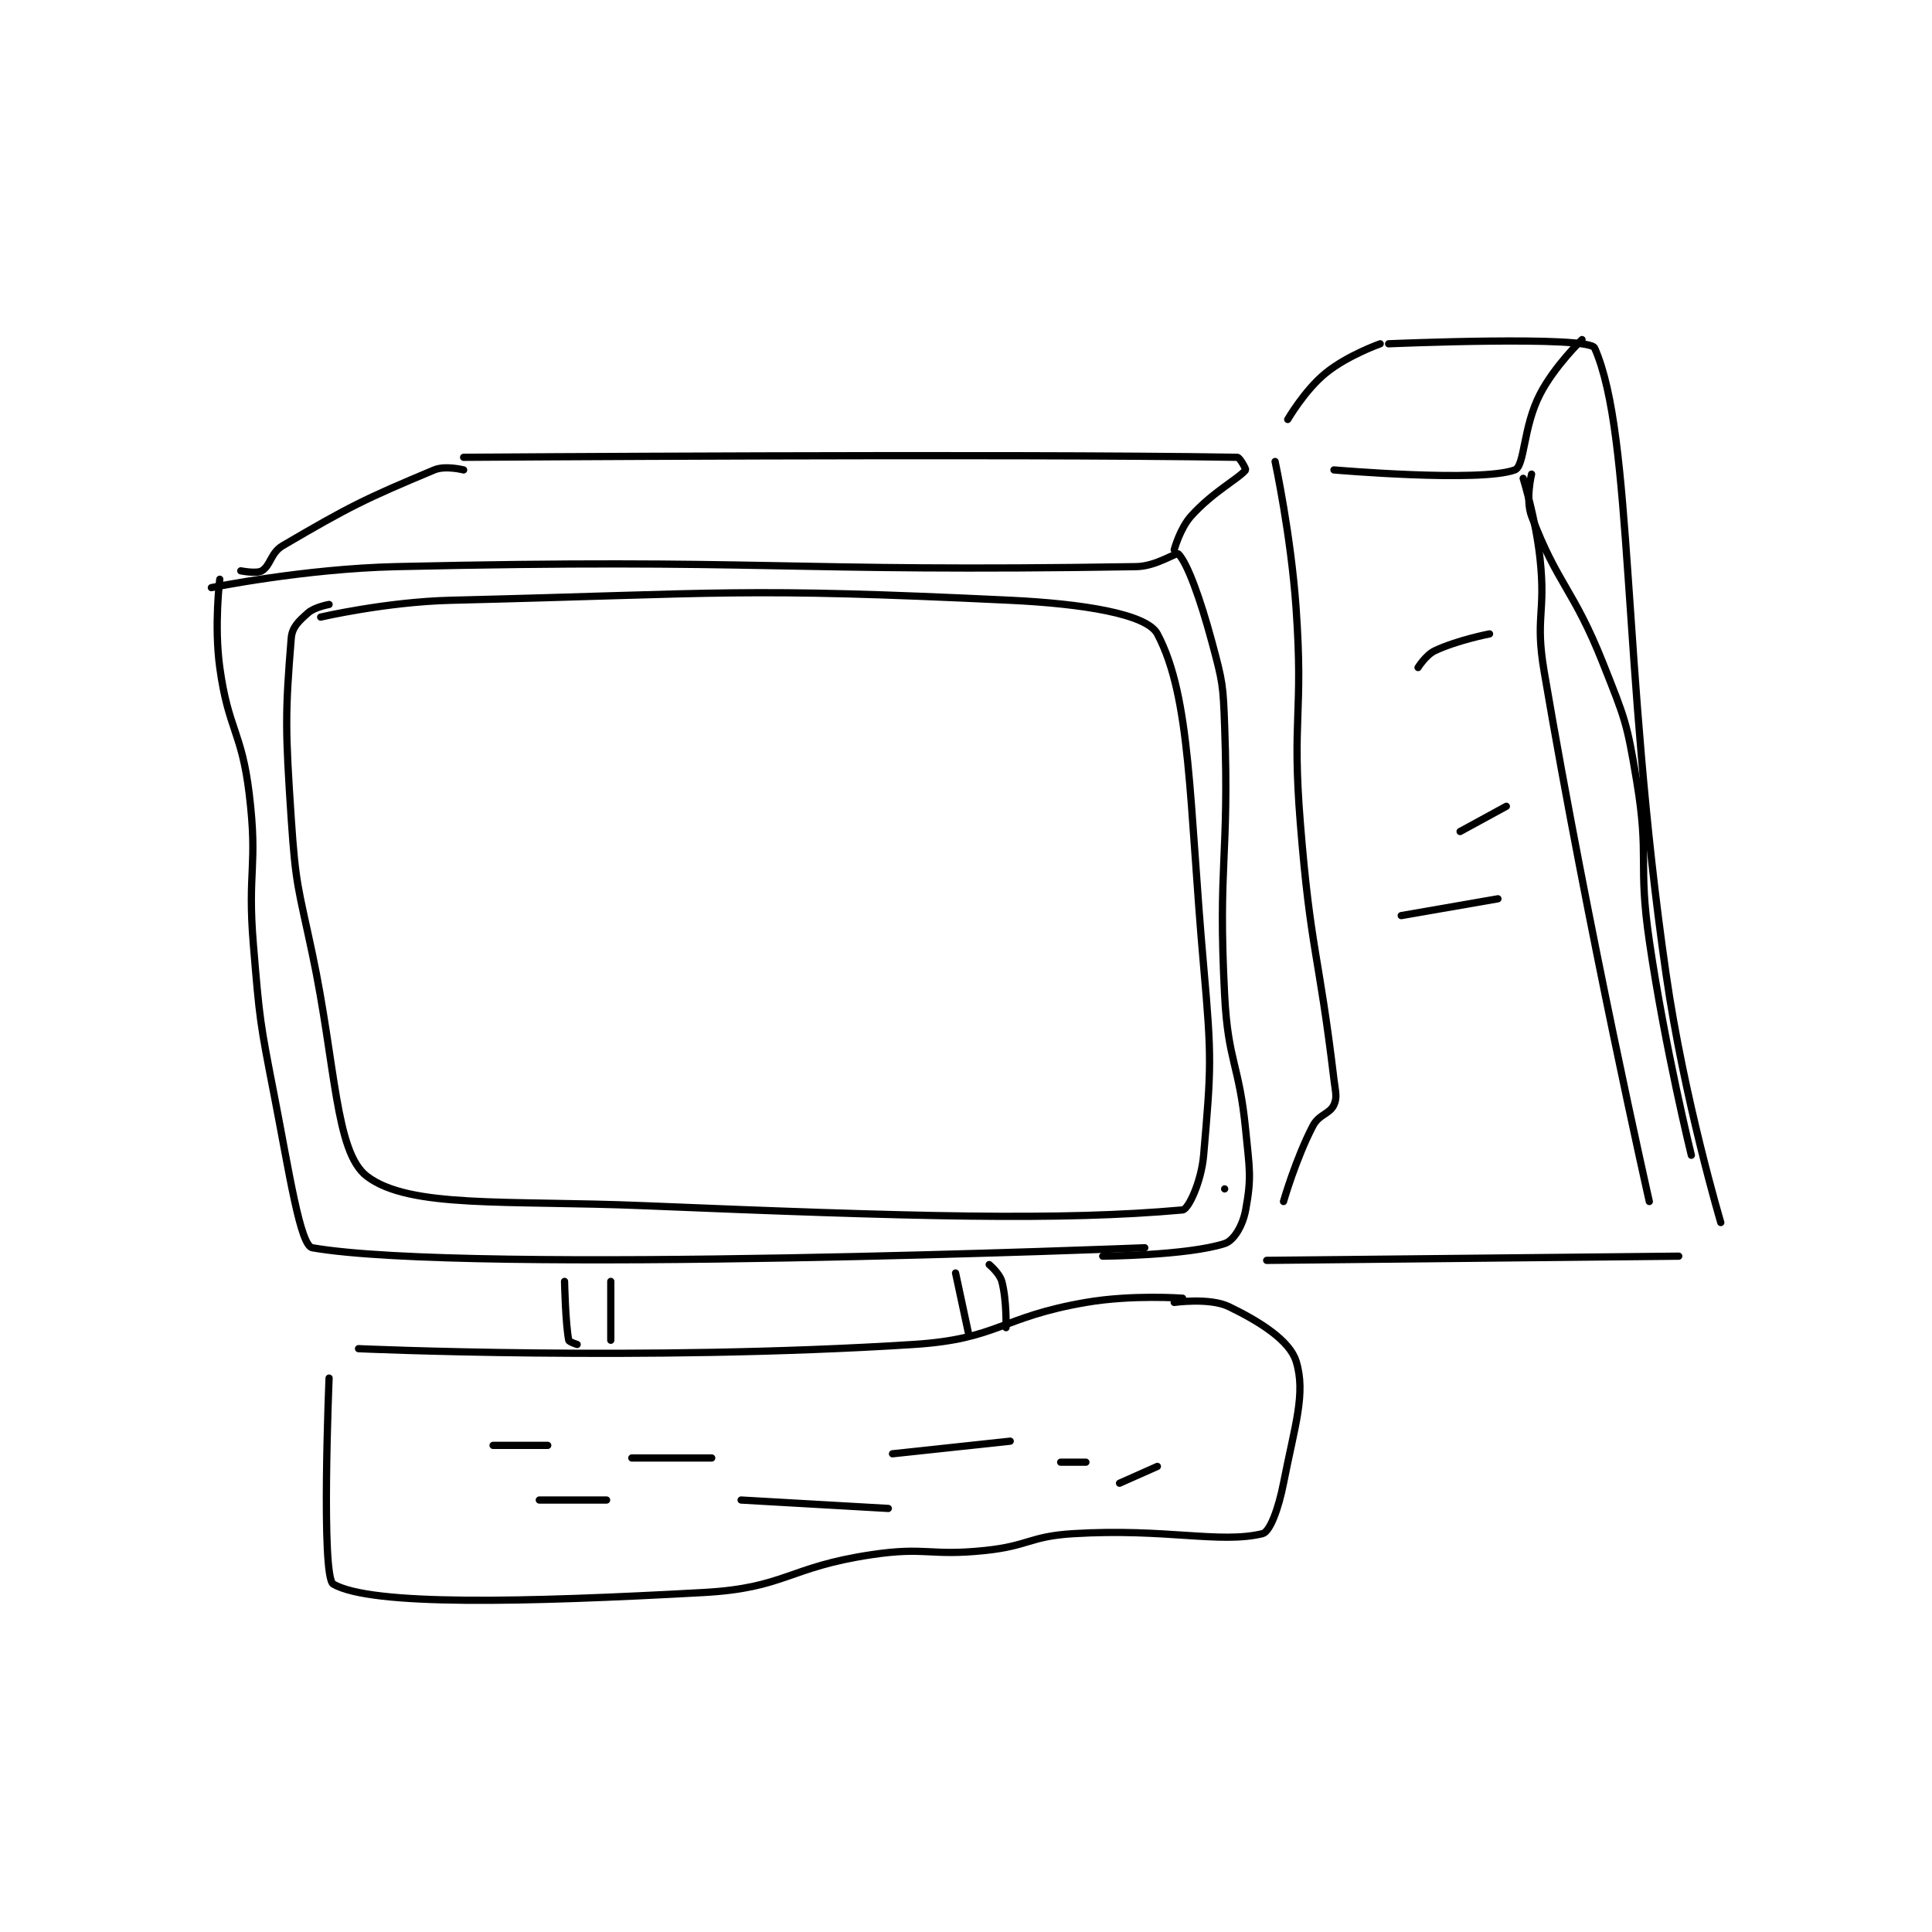 <?xml version="1.0" encoding="utf-8"?>
<!DOCTYPE svg PUBLIC "-//W3C//DTD SVG 1.1//EN" "http://www.w3.org/Graphics/SVG/1.1/DTD/svg11.dtd">
<svg viewBox="0 0 800 800" preserveAspectRatio="xMinYMin meet" xmlns="http://www.w3.org/2000/svg" version="1.1">
<g fill="none" stroke="black" stroke-linecap="round" stroke-linejoin="round" stroke-width="1.723">
<g transform="translate(87.52,140.615) scale(1.741) translate(-171,-58)">
<path id="0" d="M412 260 L412 260 "/>
<path id="1" d="M173 115 C173 115 171.622 125.962 173 136 C175.031 150.799 178.195 151.105 180 166 C182.114 183.441 179.516 184.191 181 202 C182.498 219.973 182.556 220.289 186 238 C189.516 256.084 192.141 273.503 195 274 C232.09 280.45 393 274 393 274 "/>
<path id="2" d="M171 117 C171 117 193.095 112.498 215 112 C302.393 110.014 306.694 113.36 391 112 C395.813 111.922 400.497 108.497 401 109 C403.085 111.085 406.17 119.451 409 130 C411.544 139.482 411.645 140.07 412 150 C413.129 181.607 410.358 182.468 412 214 C412.828 229.894 415.441 230.102 417 246 C417.911 255.297 418.452 257.158 417 265 C416.318 268.684 414.238 272.276 412 273 C403.161 275.86 383 276 383 276 "/>
<path id="3" d="M199 121 C199 121 195.575 121.6 194 123 C191.832 124.927 190.215 126.363 190 129 C188.537 146.921 188.59 150.851 190 172 C191.06 187.903 191.662 188.238 195 204 C200.629 230.583 200.427 251.249 208 257 C218.141 264.702 241.07 262.642 274 264 C337.607 266.623 373.024 267.614 402 265 C403.398 264.874 406.463 258.229 407 252 C408.799 231.13 408.962 229.112 407 207 C403.514 167.702 404.045 143.216 396 128 C393.486 123.245 378.209 120.82 361 120 C296.308 116.919 293.915 118.392 228 120 C212.588 120.376 197 124 197 124 "/>
<path id="4" d="M255 282 C255 282 255.222 292.11 256 296 C256.077 296.384 258 297 258 297 "/>
<path id="5" d="M266 282 L266 296 "/>
<path id="6" d="M348 280 L351 294 "/>
<path id="7" d="M356 278 C356 278 358.488 280.081 359 282 C360.201 286.505 360 293 360 293 "/>
<path id="8" d="M206 298 C206 298 273.979 301.071 338 297 C358.184 295.717 358.648 290.498 379 287 C390.039 285.103 402 286 402 286 "/>
<path id="9" d="M199 305 C199 305 197.023 352.294 200 354 C209.128 359.23 245.474 358.326 288 356 C307.592 354.929 308.12 349.967 328 347 C341.055 345.051 341.746 347.381 355 346 C365.473 344.909 365.604 342.63 376 342 C398.024 340.665 410.803 344.447 421 342 C422.786 341.572 424.832 335.989 426 330 C428.664 316.346 431.373 308.667 429 301 C427.482 296.097 420.498 291.62 413 288 C408.462 285.809 400 287 400 287 "/>
<path id="10" d="M231 89 C231 89 226.672 87.882 224 89 C207.382 95.956 203.907 97.688 188 107 C185.09 108.703 185.126 111.724 183 113 C181.764 113.742 178 113 178 113 "/>
<path id="11" d="M231 86 C231 86 359.421 85.104 415 86 C415.619 86.01 417.108 88.863 417 89 C415.401 91.035 409.178 94.213 404 100 C401.351 102.961 400 108 400 108 "/>
<path id="12" d="M424 87 C424 87 427.782 104.542 429 122 C430.76 147.222 427.973 147.779 430 173 C432.446 203.436 434.384 203.717 438 234 C438.35 236.933 438.823 238.189 438 240 C437.002 242.196 434.431 242.257 433 245 C428.928 252.804 426 263 426 263 "/>
<path id="13" d="M238 321 L251 321 "/>
<path id="14" d="M249 334 L265 334 "/>
<path id="15" d="M271 324 L290 324 "/>
<path id="16" d="M297 334 L332 336 "/>
<path id="17" d="M333 323 L361 320 "/>
<path id="18" d="M373 325 L379 325 "/>
<path id="19" d="M387 330 L396 326 "/>
<path id="20" d="M449 59 C449 59 441.193 61.751 436 66 C431.008 70.084 427 77 427 77 "/>
<path id="21" d="M451 59 C451 59 498.664 56.964 500 60 C509.266 81.059 506.358 135.212 517 209 C521.278 238.659 530 268 530 268 "/>
<path id="22" d="M422 277 L520 276 "/>
<path id="23" d="M438 89 C438 89 472.795 92.014 481 89 C483.406 88.116 482.935 78.876 487 71 C490.499 64.22 497 58 497 58 "/>
<path id="24" d="M485 90 C485 90 483.509 96.053 485 100 C491.176 116.349 494.951 117.237 502 135 C507.264 148.264 507.669 149.011 510 163 C513.06 181.36 510.269 182.306 513 201 C516.727 226.513 523 252 523 252 "/>
<path id="25" d="M483 91 C483 91 485.971 100.535 487 110 C488.435 123.203 485.784 123.962 488 137 C498.621 199.502 513 263 513 263 "/>
<path id="26" d="M454 195 L477 191 "/>
<path id="27" d="M468 175 L479 169 "/>
<path id="28" d="M458 136 C458 136 459.864 133.005 462 132 C467.405 129.457 475 128 475 128 "/>
</g>
</g>
</svg>
